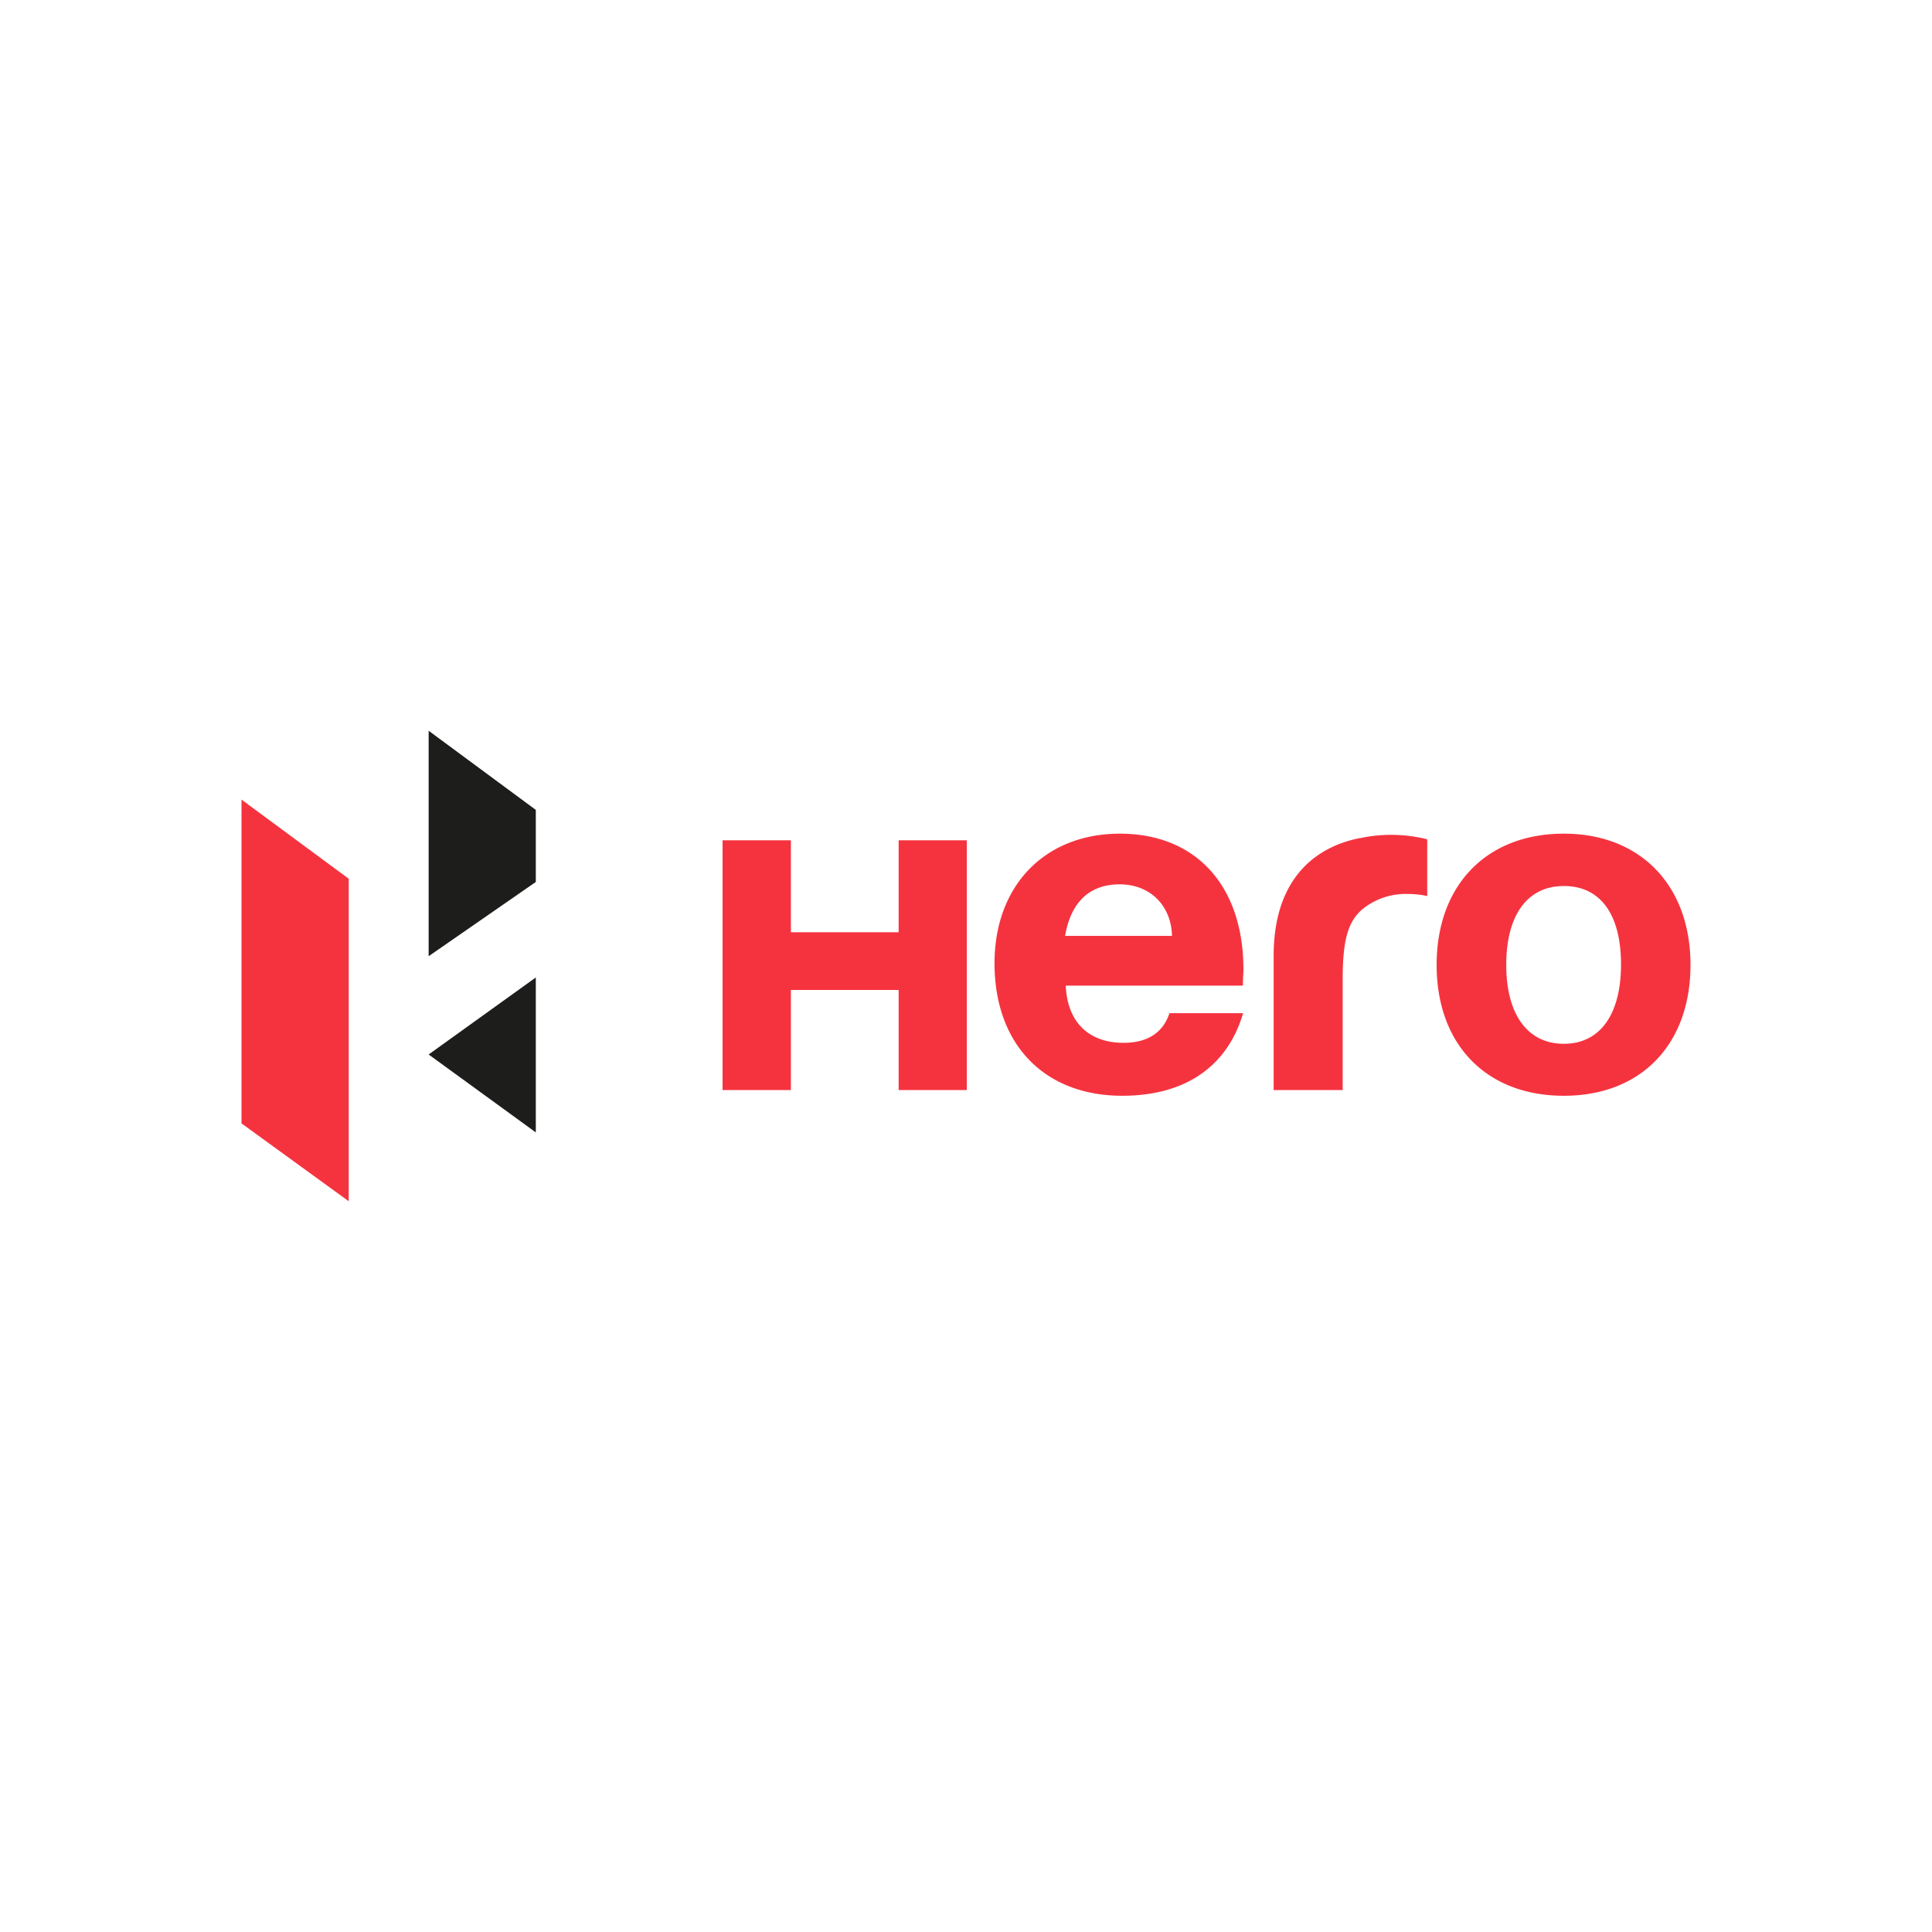 <?xml version="1.0" encoding="UTF-8"?> <svg xmlns="http://www.w3.org/2000/svg" id="Layer_1" data-name="Layer 1" viewBox="0 0 300 300"><defs><style>.cls-1{fill:#f5333f}.cls-2{fill:#1d1d1b}</style></defs><path class="cls-1" d="M139.54 144.76h-16.73v-14.28H112.2v38.78h10.61v-15.54h16.73v15.54h10.59v-38.78h-10.59v14.28zM165.39 145.32c.89-5.23 3.79-8 8.47-8s8 3.23 8.13 8zm8.53-15.87c-11.67 0-19.49 8.06-19.49 20.14 0 12.57 7.74 20.56 19.83 20.56 9.66 0 16.29-4.43 18.77-12.82h-11.44c-1 3.06-3.46 4.6-7.1 4.6-5.47 0-8.76-3.24-9-8.88H193c0-1.36.08-1.84.08-2.49 0-13.05-7.4-21.11-19.19-21.11M211.14 130.14c-3.75.75-13.37 3.64-13.37 18.33v20.79h10.72v-17.18c0-6.35.88-9.34 3.54-11.26a10.64 10.64 0 016.69-2 12.85 12.85 0 012.9.32v-8.81a22.84 22.84 0 00-10.48-.17M242.83 162.08c-5.65 0-8.94-4.59-8.94-12.25s3.23-12.25 8.94-12.25 8.88 4.44 8.88 12.18-3.24 12.32-8.88 12.32m0-32.63c-12 0-19.75 8-19.75 20.38s7.73 20.32 19.75 20.32 19.67-8 19.67-20.32-7.75-20.38-19.67-20.38"></path><path class="cls-2" d="M66.56 113.47v35.01l16.64-11.53v-11.19l-16.64-12.29zM83.2 175.84v-24.06l-16.64 11.96 16.64 12.1z"></path><path class="cls-1" d="M37.5 174.44l16.65 12.09v-50.08L37.5 124.16v50.28z"></path></svg> 